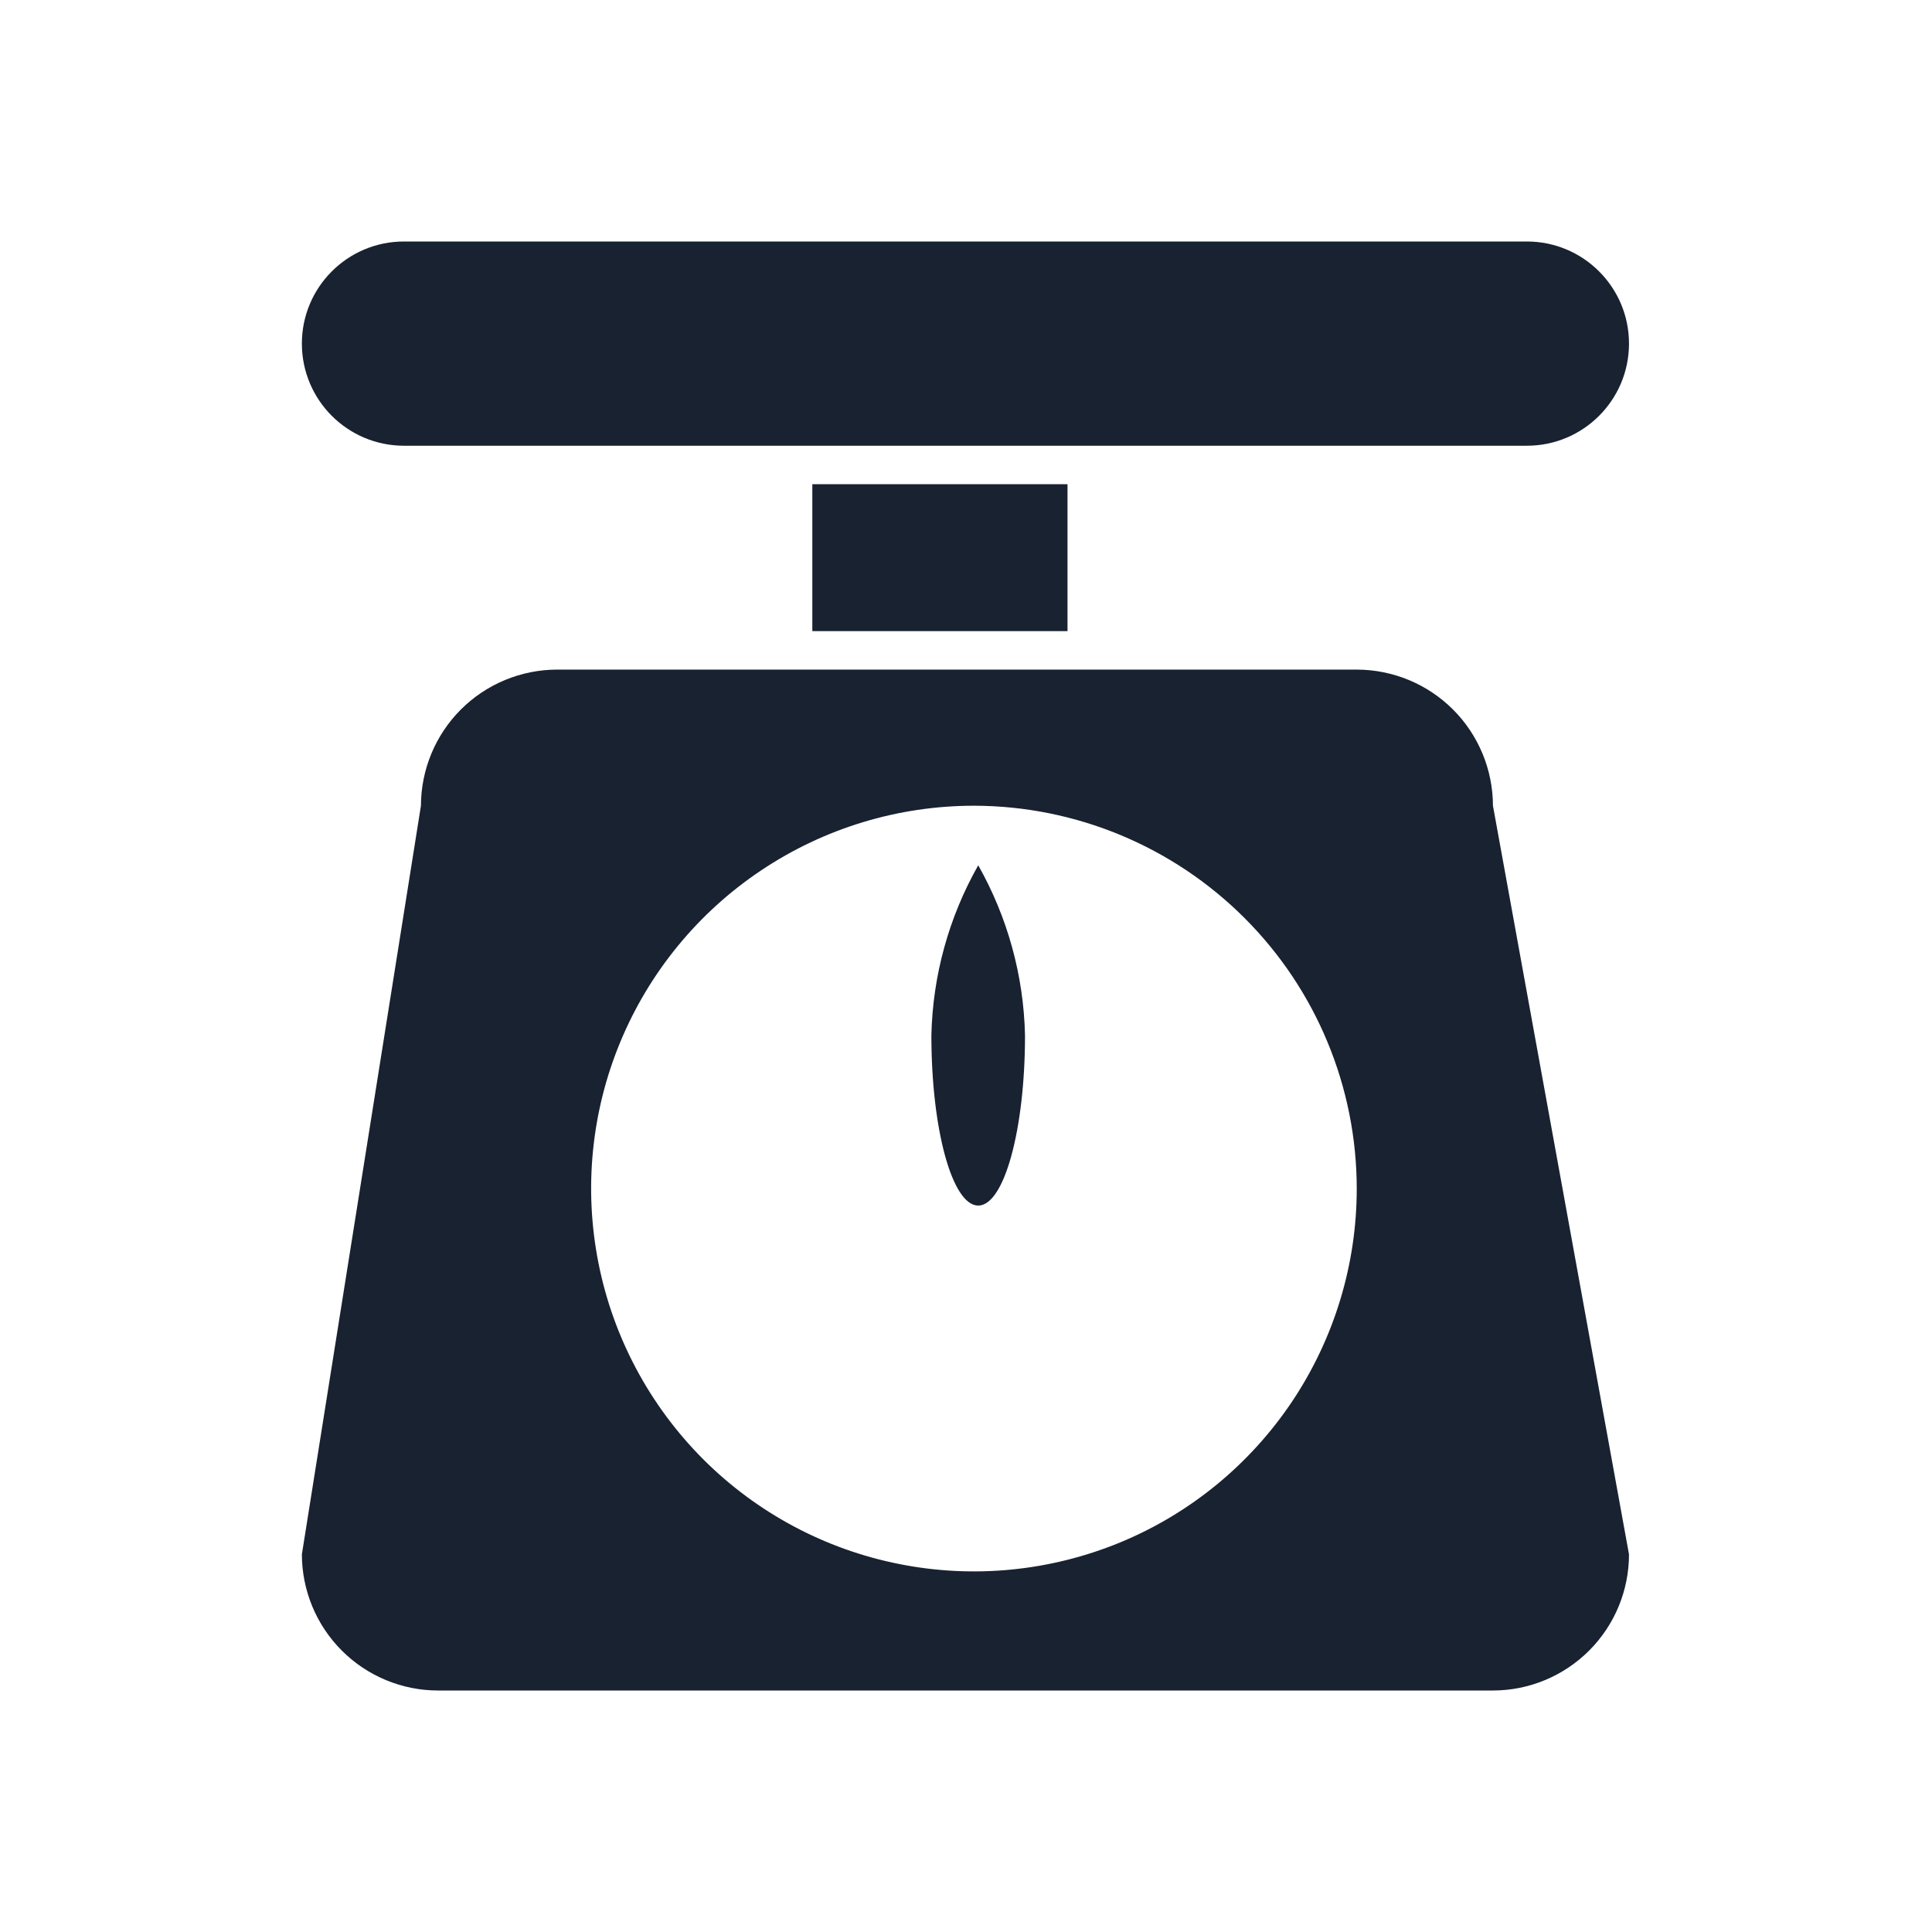 <svg width="24" height="24" viewBox="0 0 24 24" fill="none" xmlns="http://www.w3.org/2000/svg">
<path d="M5.018 3H18.968C19.668 3 20.236 3.568 20.236 4.268C20.236 4.969 19.668 5.537 18.968 5.537H5.018C4.318 5.537 3.75 4.969 3.75 4.268C3.75 3.568 4.318 3 5.018 3Z" fill="#182230"/>
<path d="M10.091 6.015H13.261V7.84H10.091V6.015Z" fill="#182230"/>
<path d="M12.733 12.863C12.717 12.121 12.517 11.395 12.152 10.749C11.786 11.395 11.586 12.121 11.57 12.863C11.57 14.03 11.829 14.976 12.152 14.976C12.475 14.976 12.733 14.029 12.733 12.863Z" fill="#182230"/>
<path fill-rule="evenodd" clip-rule="evenodd" d="M18.546 21H5.441C4.993 21 4.563 20.821 4.246 20.504C3.929 20.187 3.751 19.757 3.75 19.309L5.229 10.009C5.23 9.561 5.408 9.131 5.725 8.814C6.042 8.497 6.472 8.319 6.92 8.318H16.854C17.303 8.319 17.733 8.497 18.05 8.814C18.367 9.131 18.545 9.561 18.546 10.009L20.236 19.309C20.236 19.757 20.058 20.187 19.741 20.504C19.424 20.821 18.994 21 18.546 21ZM12.099 10.009C11.158 10.009 10.239 10.288 9.457 10.811C8.675 11.333 8.065 12.076 7.705 12.945C7.345 13.814 7.251 14.77 7.435 15.693C7.618 16.615 8.071 17.462 8.736 18.128C9.401 18.793 10.248 19.246 11.171 19.429C12.094 19.613 13.05 19.518 13.919 19.159C14.788 18.799 15.53 18.189 16.053 17.407C16.575 16.625 16.854 15.706 16.854 14.765C16.853 13.504 16.352 12.295 15.46 11.404C14.568 10.512 13.36 10.011 12.099 10.009Z" fill="#182230"/>
</svg>
